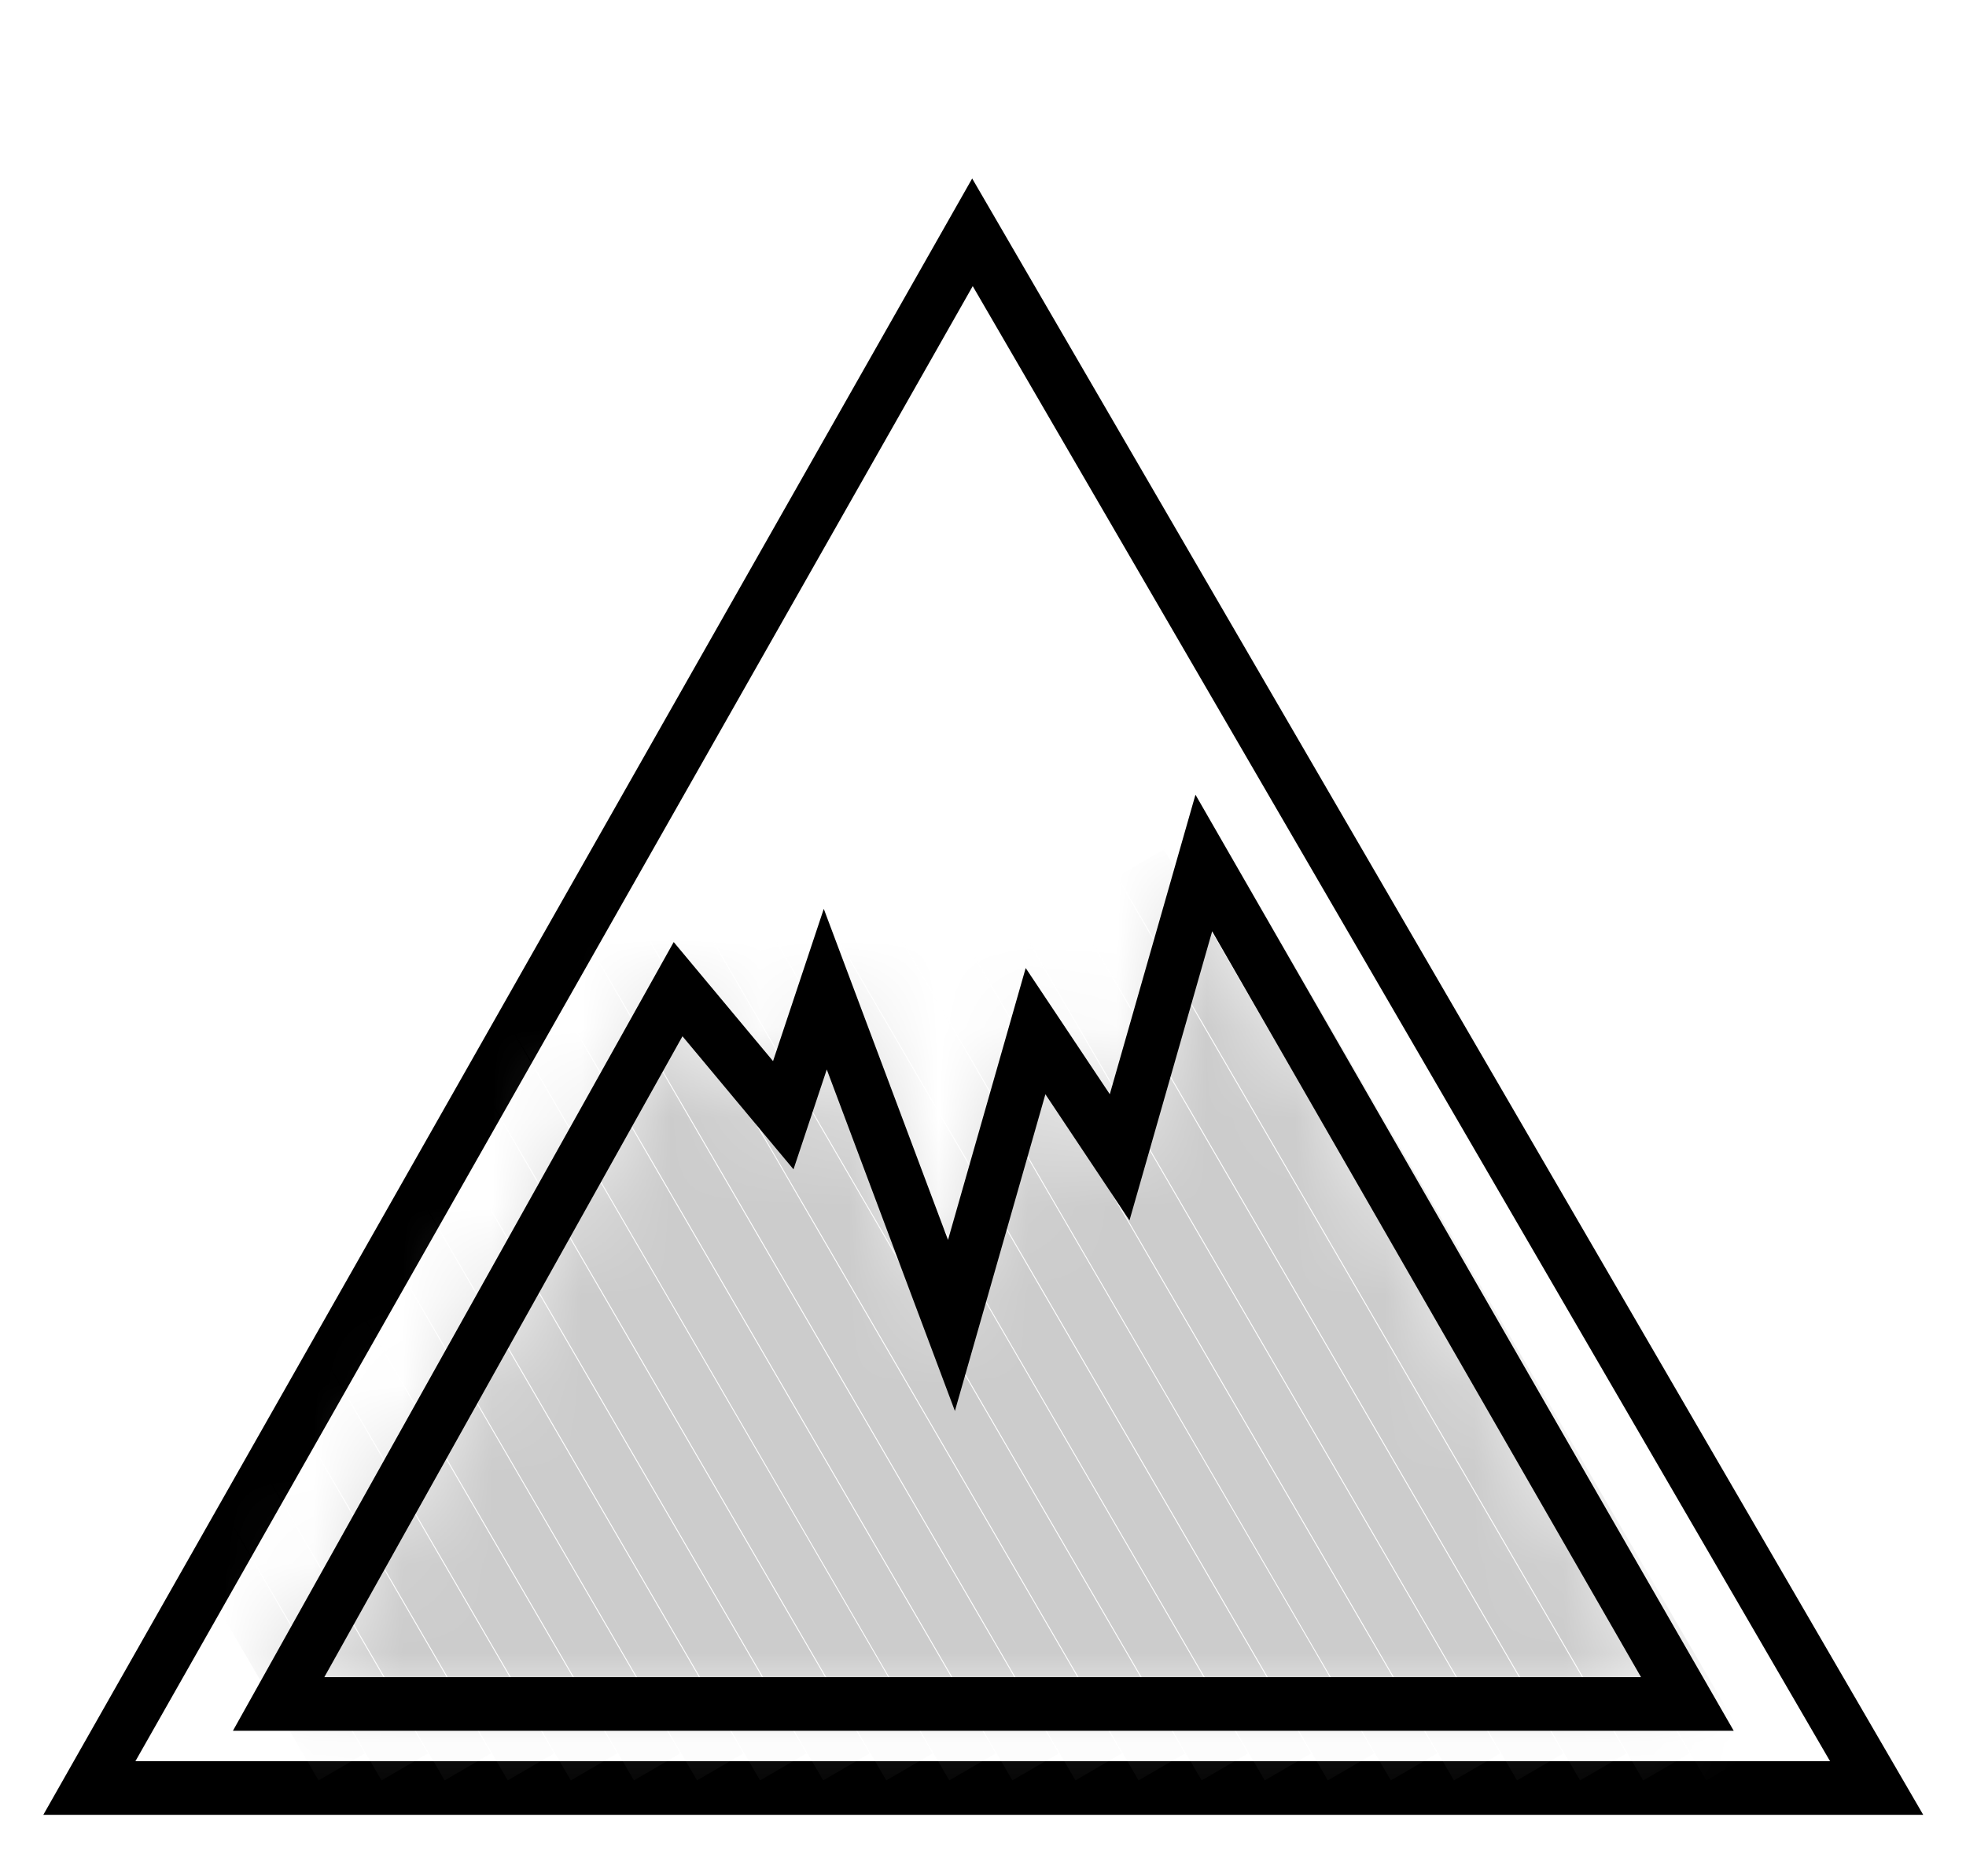 <svg width="22" height="21" viewBox="0 0 22 21" fill="none" xmlns="http://www.w3.org/2000/svg">
<path d="M10.882 2.6L1 20.012H21L10.882 2.6Z" stroke="black" stroke-width="0.6" stroke-miterlimit="10"/>
<mask id="mask0_9328_448387" style="mask-type:alpha" maskUnits="userSpaceOnUse" x="3" y="9" width="16" height="11">
<path d="M7.588 11.071L3.118 19.071H18.882L13.471 9.659L12.529 12.953L11.588 11.541L10.647 14.835L9.235 11.071L8.765 12.482L7.588 11.071Z" fill="#D9D9D9"/>
</mask>
<g mask="url(#mask0_9328_448387)">
<path d="M-2.059 9.659L3.824 19.776" stroke="#CCCCCC" stroke-width="0.6" stroke-miterlimit="10"/>
<path d="M-1.353 9.659L4.529 19.776" stroke="#CCCCCC" stroke-width="0.6" stroke-miterlimit="10"/>
<path d="M-0.647 9.659L5.235 19.776" stroke="#CCCCCC" stroke-width="0.6" stroke-miterlimit="10"/>
<path d="M0.059 9.659L5.941 19.776" stroke="#CCCCCC" stroke-width="0.6" stroke-miterlimit="10"/>
<path d="M0.765 9.659L6.647 19.776" stroke="#CCCCCC" stroke-width="0.6" stroke-miterlimit="10"/>
<path d="M1.471 9.659L7.353 19.776" stroke="#CCCCCC" stroke-width="0.6" stroke-miterlimit="10"/>
<path d="M2.176 9.659L8.059 19.776" stroke="#CCCCCC" stroke-width="0.6" stroke-miterlimit="10"/>
<path d="M2.882 9.659L8.765 19.776" stroke="#CCCCCC" stroke-width="0.6" stroke-miterlimit="10"/>
<path d="M3.588 9.659L9.471 19.776" stroke="#CCCCCC" stroke-width="0.6" stroke-miterlimit="10"/>
<path d="M4.294 9.659L10.177 19.776" stroke="#CCCCCC" stroke-width="0.6" stroke-miterlimit="10"/>
<path d="M5 9.659L10.882 19.776" stroke="#CCCCCC" stroke-width="0.6" stroke-miterlimit="10"/>
<path d="M5.706 9.659L11.588 19.776" stroke="#CCCCCC" stroke-width="0.6" stroke-miterlimit="10"/>
<path d="M6.412 9.659L12.294 19.776" stroke="#CCCCCC" stroke-width="0.6" stroke-miterlimit="10"/>
<path d="M7.118 9.659L13 19.776" stroke="#CCCCCC" stroke-width="0.6" stroke-miterlimit="10"/>
<path d="M7.824 9.659L13.706 19.776" stroke="#CCCCCC" stroke-width="0.6" stroke-miterlimit="10"/>
<path d="M8.529 9.659L14.412 19.776" stroke="#CCCCCC" stroke-width="0.6" stroke-miterlimit="10"/>
<path d="M9.235 9.659L15.118 19.776" stroke="#CCCCCC" stroke-width="0.6" stroke-miterlimit="10"/>
<path d="M9.941 9.659L15.823 19.776" stroke="#CCCCCC" stroke-width="0.6" stroke-miterlimit="10"/>
<path d="M10.647 9.659L16.529 19.776" stroke="#CCCCCC" stroke-width="0.6" stroke-miterlimit="10"/>
<path d="M11.353 9.659L17.235 19.776" stroke="#CCCCCC" stroke-width="0.6" stroke-miterlimit="10"/>
<path d="M12.059 9.659L17.941 19.776" stroke="#CCCCCC" stroke-width="0.6" stroke-miterlimit="10"/>
<path d="M12.765 9.659L18.647 19.776" stroke="#CCCCCC" stroke-width="0.6" stroke-miterlimit="10"/>
<path d="M13.471 9.659L19.353 19.776" stroke="#CCCCCC" stroke-width="0.6" stroke-miterlimit="10"/>
</g>
<path d="M7.588 11.071L3.118 19.071H18.882L13.471 9.659L12.529 12.953L11.588 11.541L10.647 14.835L9.235 11.071L8.765 12.482L7.588 11.071Z" stroke="black" stroke-width="0.6" stroke-miterlimit="10"/>
</svg>
